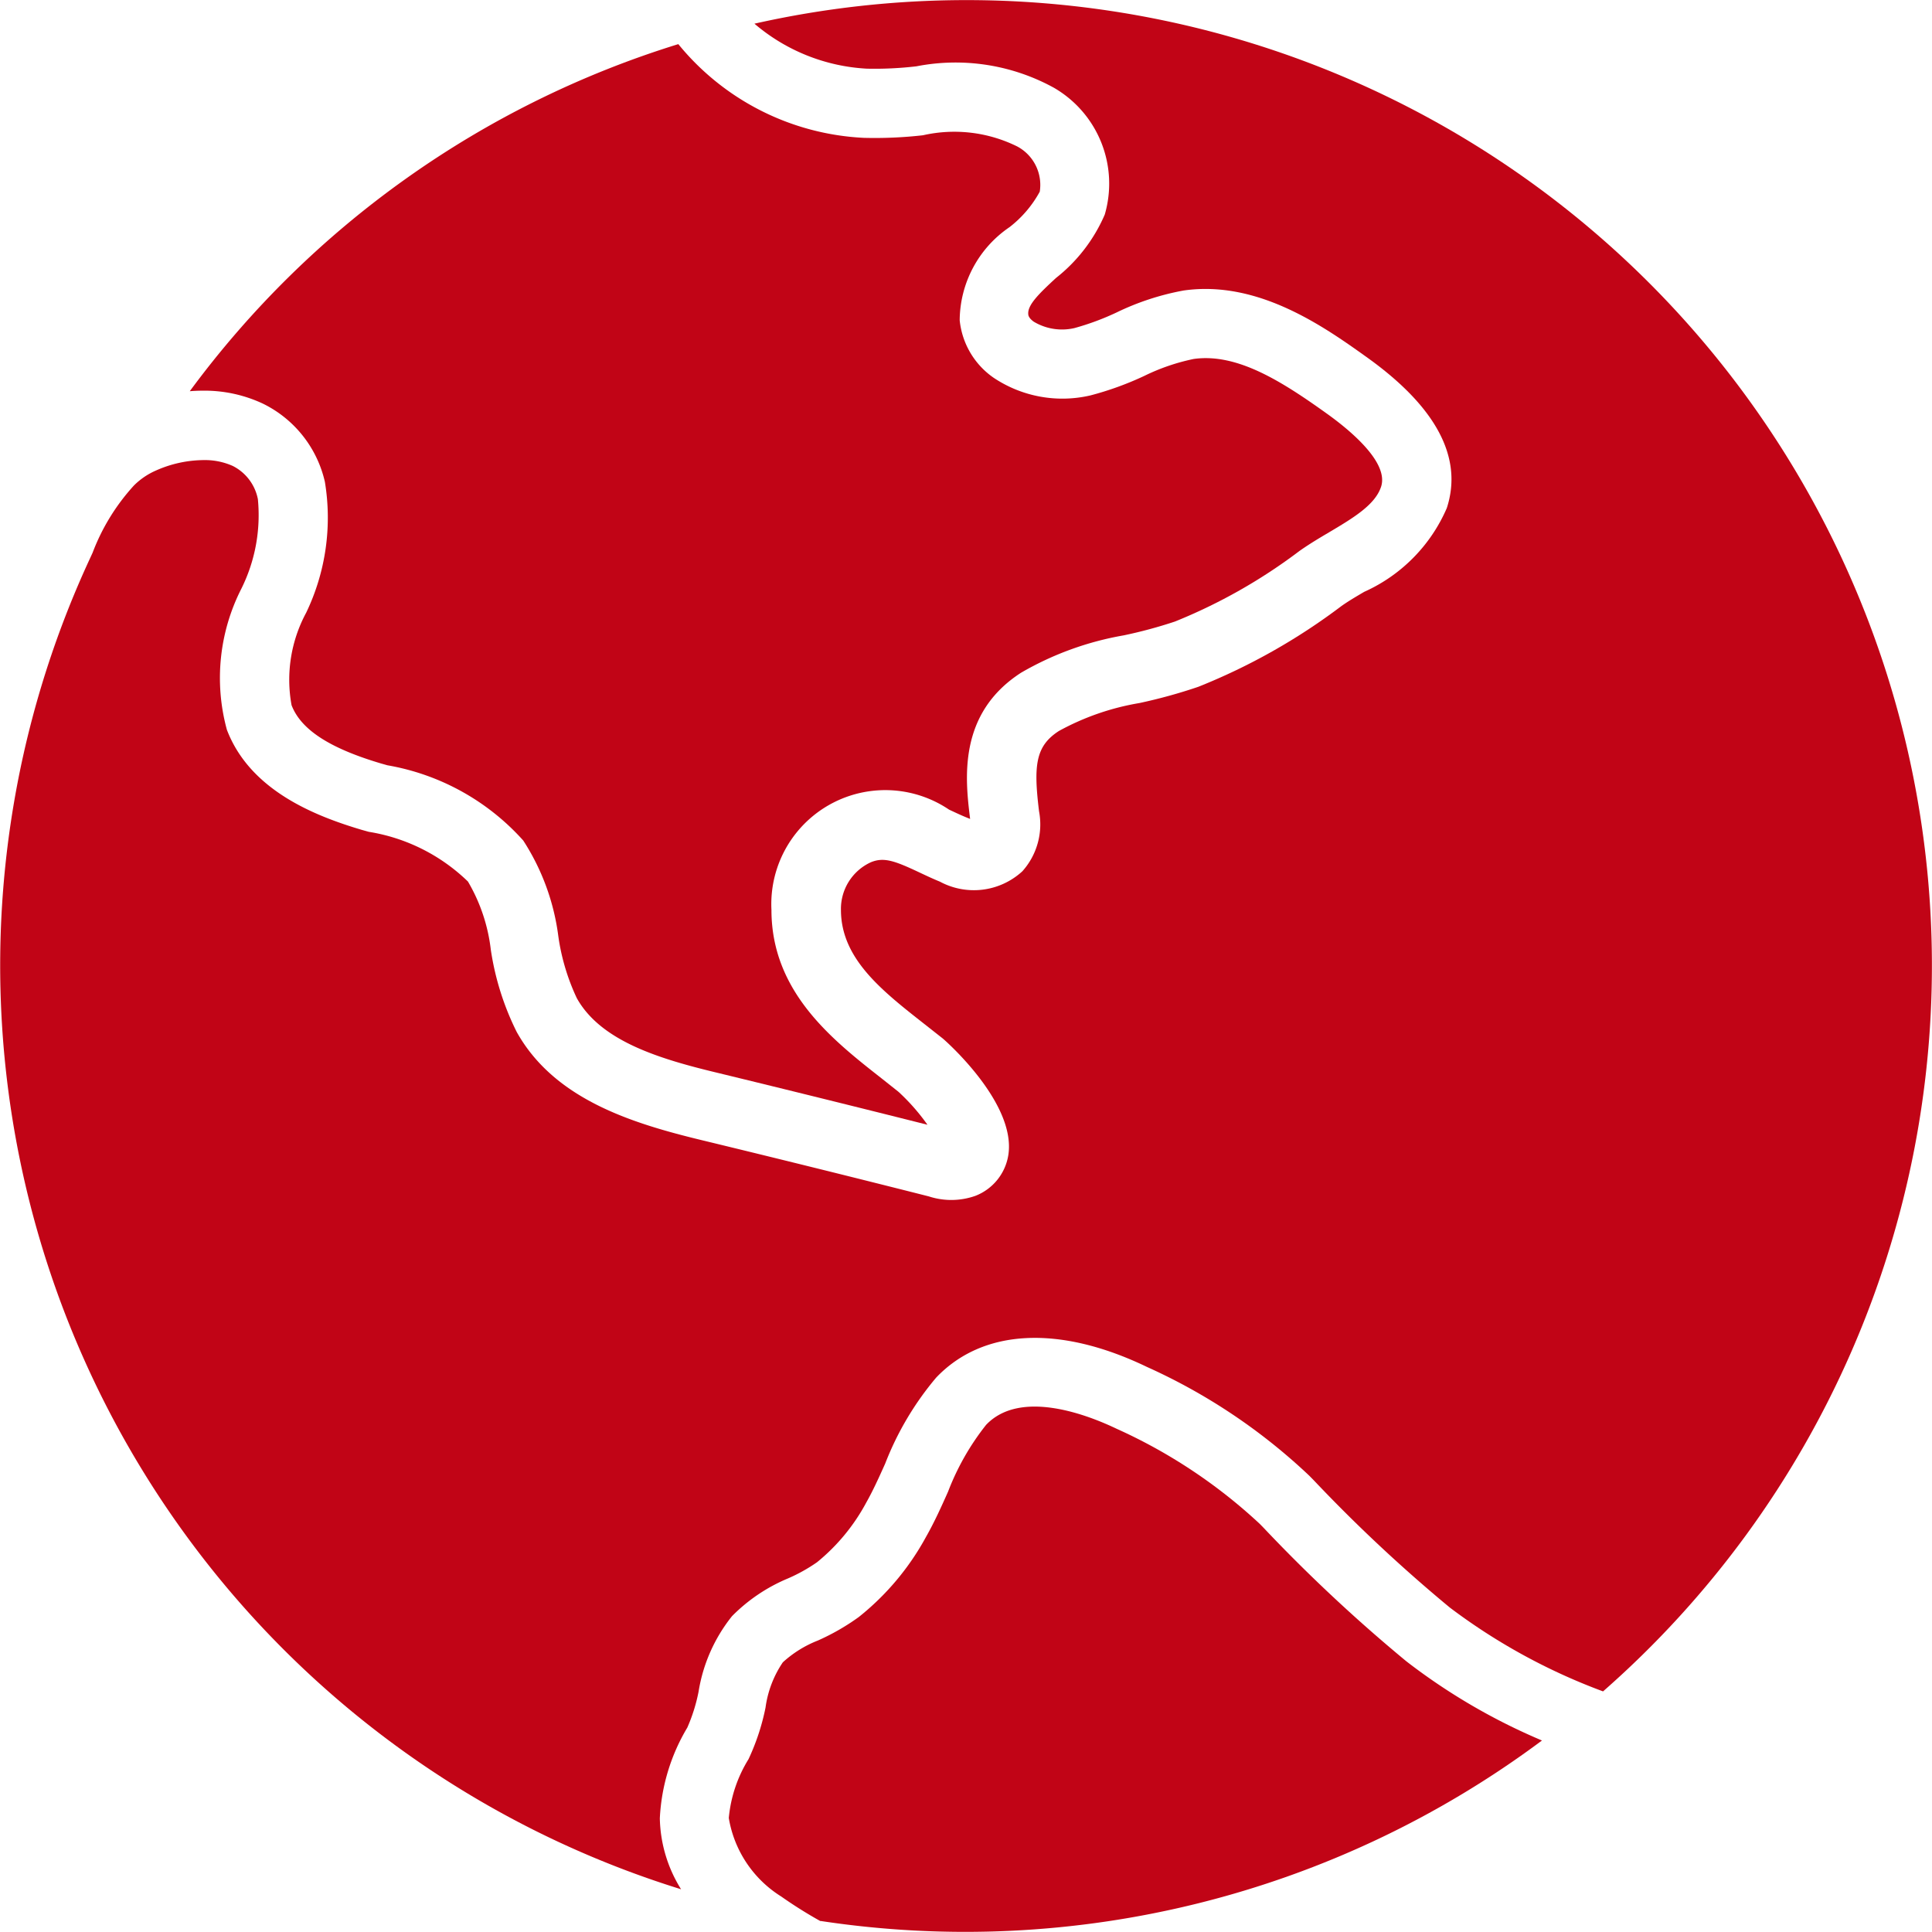 <svg xmlns="http://www.w3.org/2000/svg" width="53.934" height="53.932" viewBox="0 0 53.934 53.932">
  <g id="world" transform="translate(-0.001 -0.011)">
    <g id="Group_86" data-name="Group 86" transform="translate(0.001 0.011)">
      <g id="Group_85" data-name="Group 85" transform="translate(0 0)">
        <path id="Path_55" data-name="Path 55" d="M207.484,375.1l-.111-.114a14.722,14.722,0,0,0-4-2.657c-.771-.369-2.674-1.124-3.64-.107a7.052,7.052,0,0,0-1.062,1.865c-.189.424-.385.858-.612,1.256a7.341,7.341,0,0,1-1.88,2.243,6.33,6.33,0,0,1-1.144.657,3.152,3.152,0,0,0-.976.607,2.952,2.952,0,0,0-.483,1.262,6.308,6.308,0,0,1-.475,1.442,3.778,3.778,0,0,0-.551,1.642,3.2,3.2,0,0,0,1.465,2.193,12.235,12.235,0,0,0,1.1.69l-.009-.009a26.935,26.935,0,0,0,20.145-5.037,17,17,0,0,1-3.784-2.209A44.3,44.3,0,0,1,207.484,375.1Z" transform="translate(-172.205 -332.445)" fill="#c10416"/>
        <path id="Path_56" data-name="Path 56" d="M52.168,21.7A3.228,3.228,0,0,1,53.9,23.882a6.123,6.123,0,0,1-.522,3.656,3.94,3.94,0,0,0-.408,2.58c.259.679,1.053,1.2,2.5,1.629l.177.05a6.6,6.6,0,0,1,3.791,2.1,6.409,6.409,0,0,1,.979,2.67,6.02,6.02,0,0,0,.517,1.732c.676,1.209,2.326,1.7,3.96,2.091q2.916.709,5.828,1.442a5.794,5.794,0,0,0-.81-.921l-.475-.377c-1.368-1.073-3.07-2.41-3.07-4.7a3.182,3.182,0,0,1,4.957-2.8c.161.075.324.153.489.22.038.016.072.029.1.04-.136-1.1-.353-2.935,1.422-4.081A8.649,8.649,0,0,1,76.2,28.17a12.876,12.876,0,0,0,1.431-.386,15.149,15.149,0,0,0,3.477-1.971c.3-.21.562-.364.829-.522.659-.392,1.283-.761,1.449-1.272.216-.667-.83-1.544-1.472-2.009-1.282-.92-2.538-1.728-3.76-1.556a5.792,5.792,0,0,0-1.381.474,8.758,8.758,0,0,1-1.5.543,3.45,3.45,0,0,1-2.7-.49,2.222,2.222,0,0,1-.951-1.607,3.171,3.171,0,0,1,1.391-2.6,3.159,3.159,0,0,0,.844-.99,1.216,1.216,0,0,0-.628-1.262,3.96,3.96,0,0,0-2.632-.313,11.879,11.879,0,0,1-1.653.072,7.129,7.129,0,0,1-5.177-2.616,26.743,26.743,0,0,0-13.638,9.689c.126-.01.25-.015.373-.015A3.837,3.837,0,0,1,52.168,21.7Z" transform="translate(-44.831 -10.433)" fill="#c10416"/>
        <path id="Path_57" data-name="Path 57" d="M51,14.741A26.95,26.95,0,0,0,21.062.672,5.262,5.262,0,0,0,24.2,1.928a9.948,9.948,0,0,0,1.385-.066,5.7,5.7,0,0,1,3.839.6A3.091,3.091,0,0,1,30.842,6a4.532,4.532,0,0,1-1.363,1.772c-.483.445-.794.755-.773,1.007,0,.03.011.11.153.212a1.536,1.536,0,0,0,1.135.179,7.27,7.27,0,0,0,1.175-.435,7.3,7.3,0,0,1,1.873-.614c2.092-.3,3.945,1.024,5.167,1.9,1.9,1.373,2.636,2.777,2.181,4.174a4.53,4.53,0,0,1-2.306,2.338c-.224.132-.447.262-.64.4a17.179,17.179,0,0,1-3.991,2.251,14.621,14.621,0,0,1-1.642.453,7.108,7.108,0,0,0-2.251.781c-.649.42-.711.952-.553,2.24a1.961,1.961,0,0,1-.466,1.676,2,2,0,0,1-2.3.29c-.177-.072-.37-.162-.563-.253-.7-.33-1-.439-1.364-.29a1.431,1.431,0,0,0-.837,1.33c0,1.358,1.132,2.247,2.331,3.188l.508.4c.034.025,2.055,1.785,1.835,3.248a1.468,1.468,0,0,1-.92,1.147,2.018,2.018,0,0,1-1.3.016q-3.159-.8-6.311-1.563c-1.959-.473-4.139-1.137-5.194-3.027a7.648,7.648,0,0,1-.724-2.3,4.85,4.85,0,0,0-.638-1.9,5.146,5.146,0,0,0-2.769-1.388l-.193-.054c-1.313-.39-3.119-1.1-3.767-2.794a5.487,5.487,0,0,1,.4-3.931A4.611,4.611,0,0,0,7.2,13.946a1.32,1.32,0,0,0-.7-.927,1.908,1.908,0,0,0-.82-.164,3.324,3.324,0,0,0-1.323.29,2,2,0,0,0-.617.419,5.845,5.845,0,0,0-1.153,1.875l-.073.159a27,27,0,0,0,16.5,37.154,3.864,3.864,0,0,1-.593-1.98,5.441,5.441,0,0,1,.767-2.533,4.759,4.759,0,0,0,.314-1,4.513,4.513,0,0,1,.934-2.111A4.777,4.777,0,0,1,22,44.074a4.663,4.663,0,0,0,.809-.451,5.49,5.49,0,0,0,1.376-1.669c.186-.328.354-.7.527-1.085a8.446,8.446,0,0,1,1.423-2.4c1.3-1.366,3.438-1.476,5.881-.3a16.333,16.333,0,0,1,4.54,3.043l.111.113a42.827,42.827,0,0,0,3.809,3.564,16.741,16.741,0,0,0,4.276,2.339A26.949,26.949,0,0,0,51,14.741Z" transform="translate(-0.001 -0.011)" fill="#c10416"/>
      </g>
    </g>
  </g>
</svg>